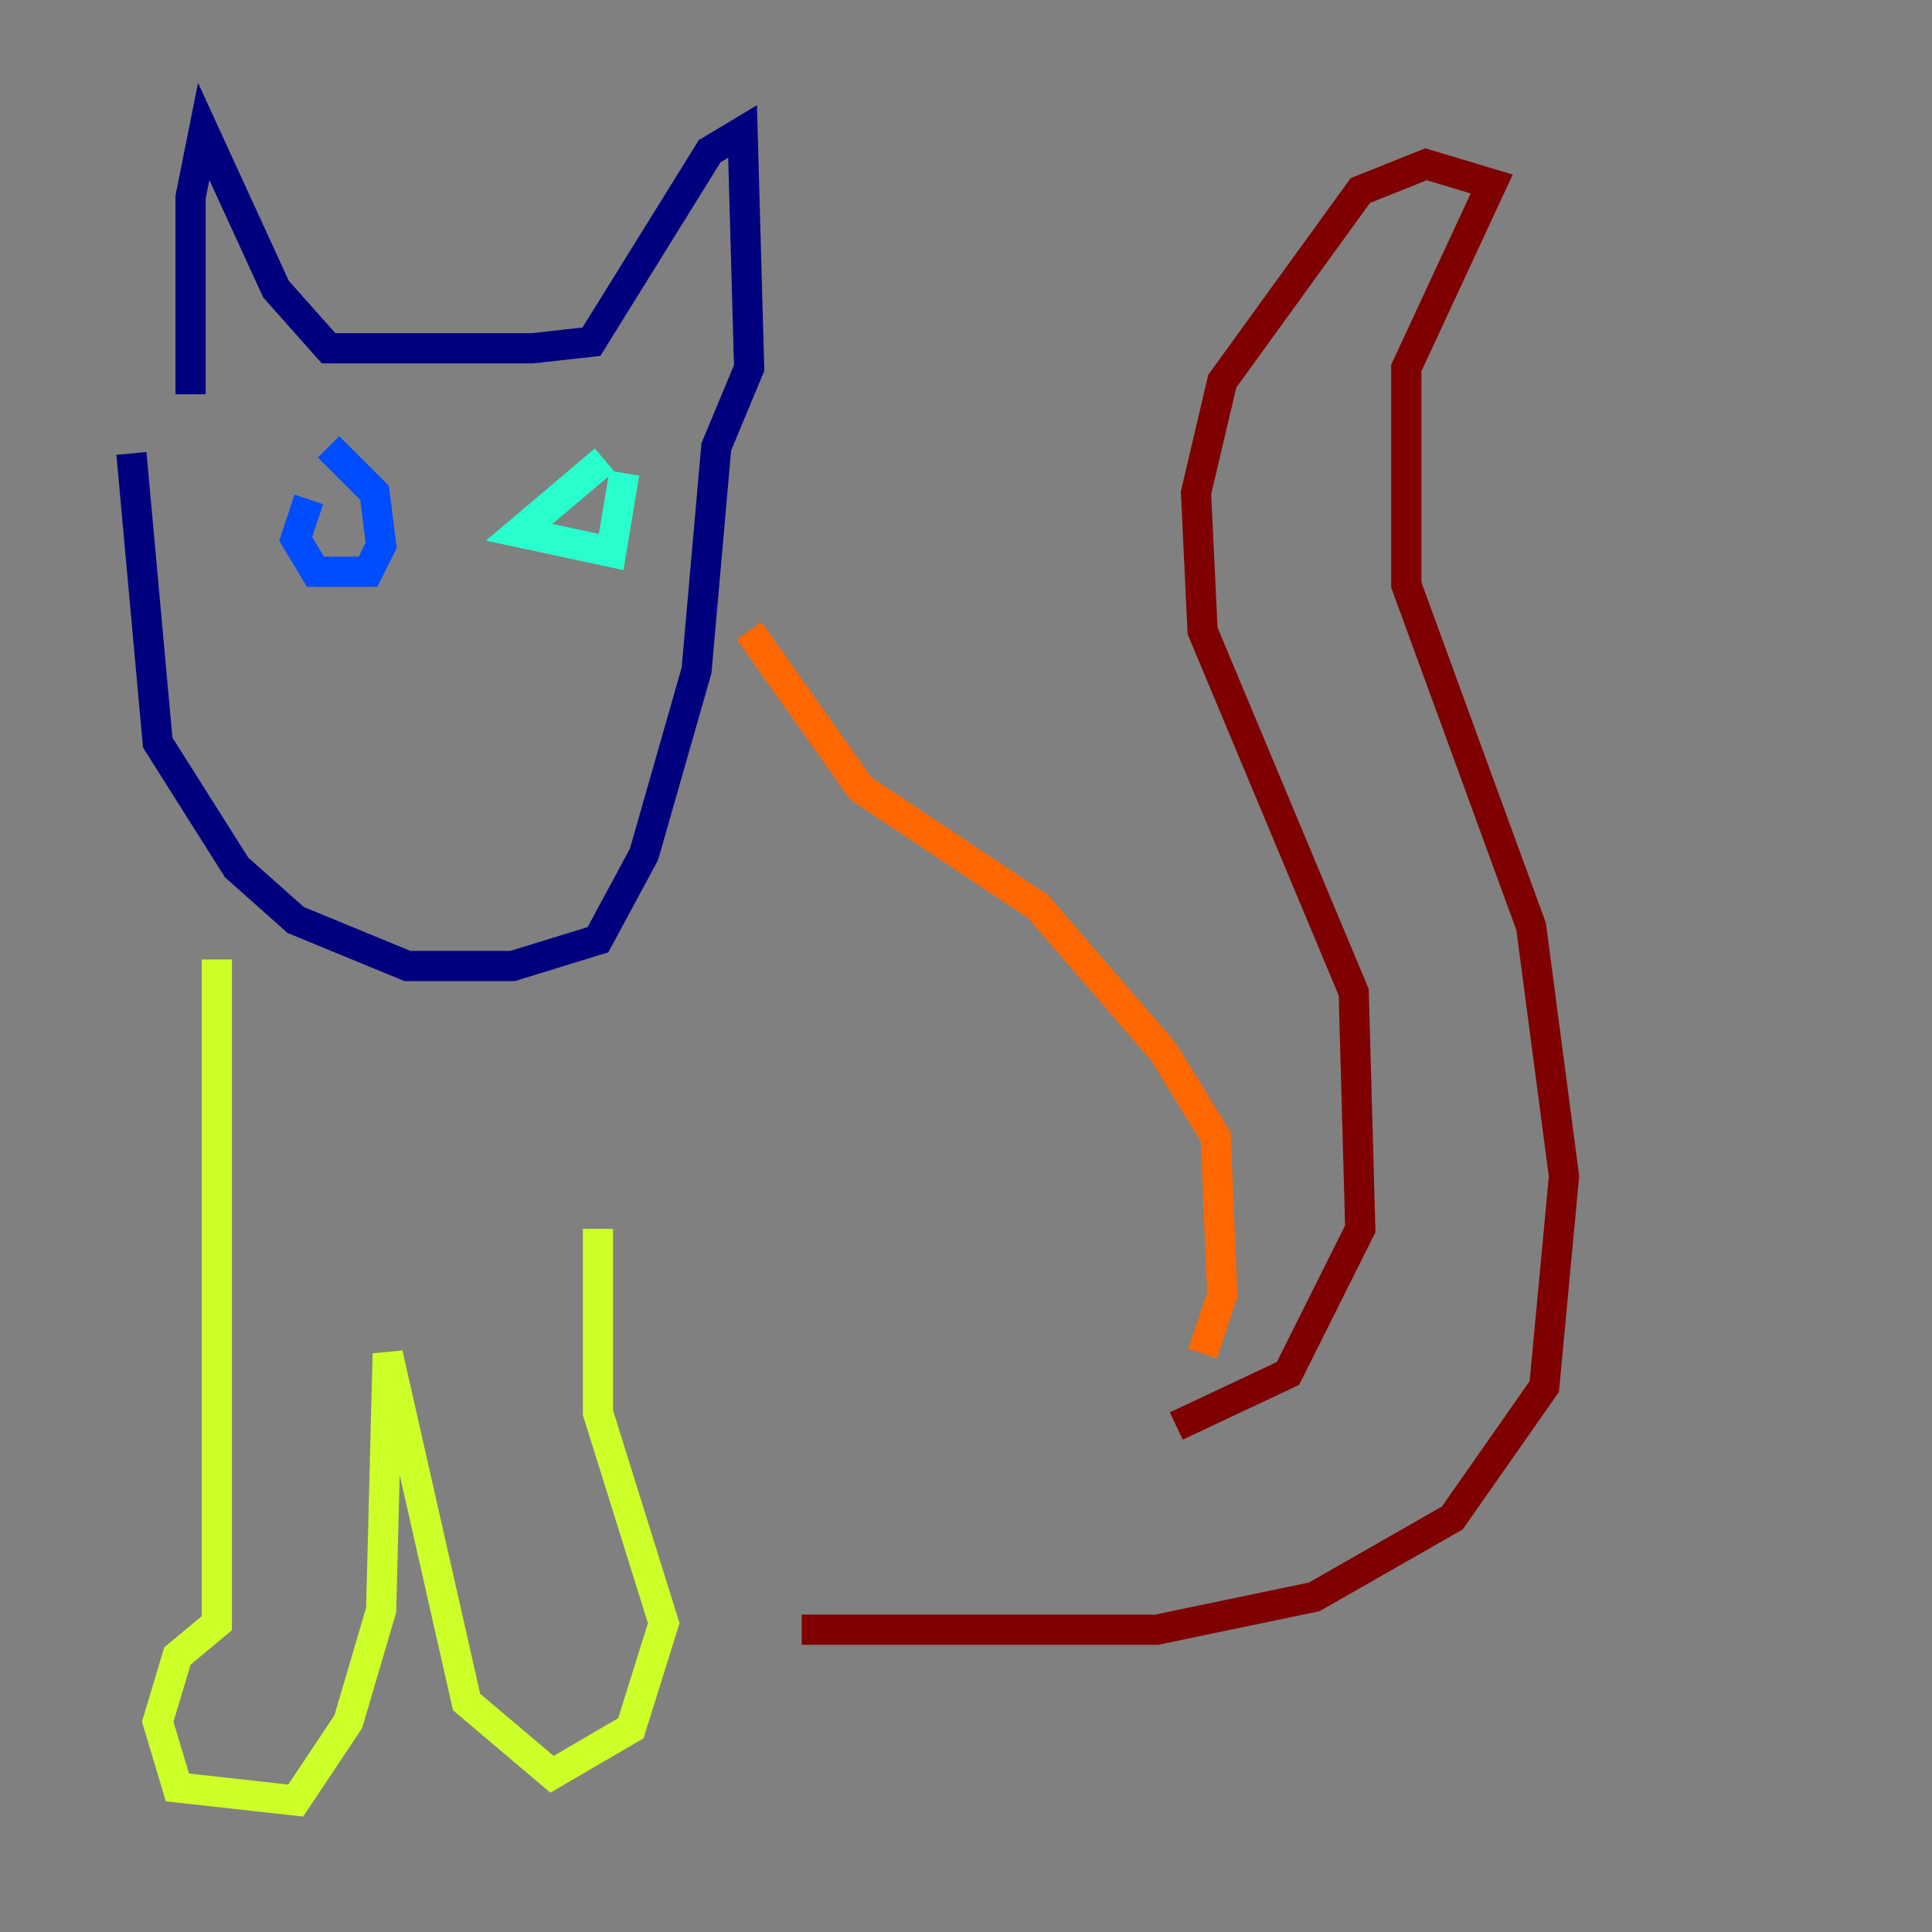 <?xml version="1.0" encoding="utf-8" ?>
<svg baseProfile="tiny" height="128" version="1.2" viewBox="0,0,128,128" width="128" xmlns="http://www.w3.org/2000/svg" xmlns:ev="http://www.w3.org/2001/xml-events" xmlns:xlink="http://www.w3.org/1999/xlink"><rect x="0" y="0" width="128" height="128" fill="#808080" stroke="none"/><defs /><polyline fill="none" points="8.707,30.041 10.449,49.197 15.674,57.469 19.592,60.952 26.993,64.0 33.959,64.0 39.619,62.258 42.667,56.599 46.15,44.408 47.456,29.605 49.633,24.381 49.197,8.707 47.02,10.014 39.184,22.64 35.265,23.075 21.769,23.075 18.286,19.157 13.497,8.707 12.626,13.061 12.626,26.122" stroke="#00007f" stroke-width="2" /><polyline fill="none" points="20.463,33.088 19.592,35.701 20.898,37.878 24.381,37.878 25.252,36.136 24.816,32.653 21.769,29.605" stroke="#004cff" stroke-width="2" /><polyline fill="none" points="40.054,30.476 34.395,35.265 40.49,36.571 41.361,31.347" stroke="#29ffcd" stroke-width="2" /><polyline fill="none" points="14.367,63.565 14.367,107.537 11.755,109.714 10.449,114.068 11.755,118.422 19.592,119.293 23.075,114.068 25.252,106.667 25.687,89.687 30.912,112.762 36.571,117.551 41.796,114.503 43.973,107.537 39.619,93.605 39.619,81.415" stroke="#cdff29" stroke-width="2" /><polyline fill="none" points="49.633,41.796 57.034,52.245 68.789,60.082 77.061,69.66 80.544,75.32 80.98,85.769 79.674,89.687" stroke="#ff6700" stroke-width="2" /><polyline fill="none" points="77.932,94.476 85.333,90.993 90.122,81.415 89.687,65.742 79.674,41.796 79.238,32.653 80.98,25.252 90.122,12.626 94.476,10.884 98.83,12.191 93.17,24.381 93.17,38.748 101.442,61.388 103.619,77.932 102.313,91.864 96.218,100.571 87.075,105.796 76.626,107.973 53.116,107.973" stroke="#7f0000" stroke-width="2" /></svg>